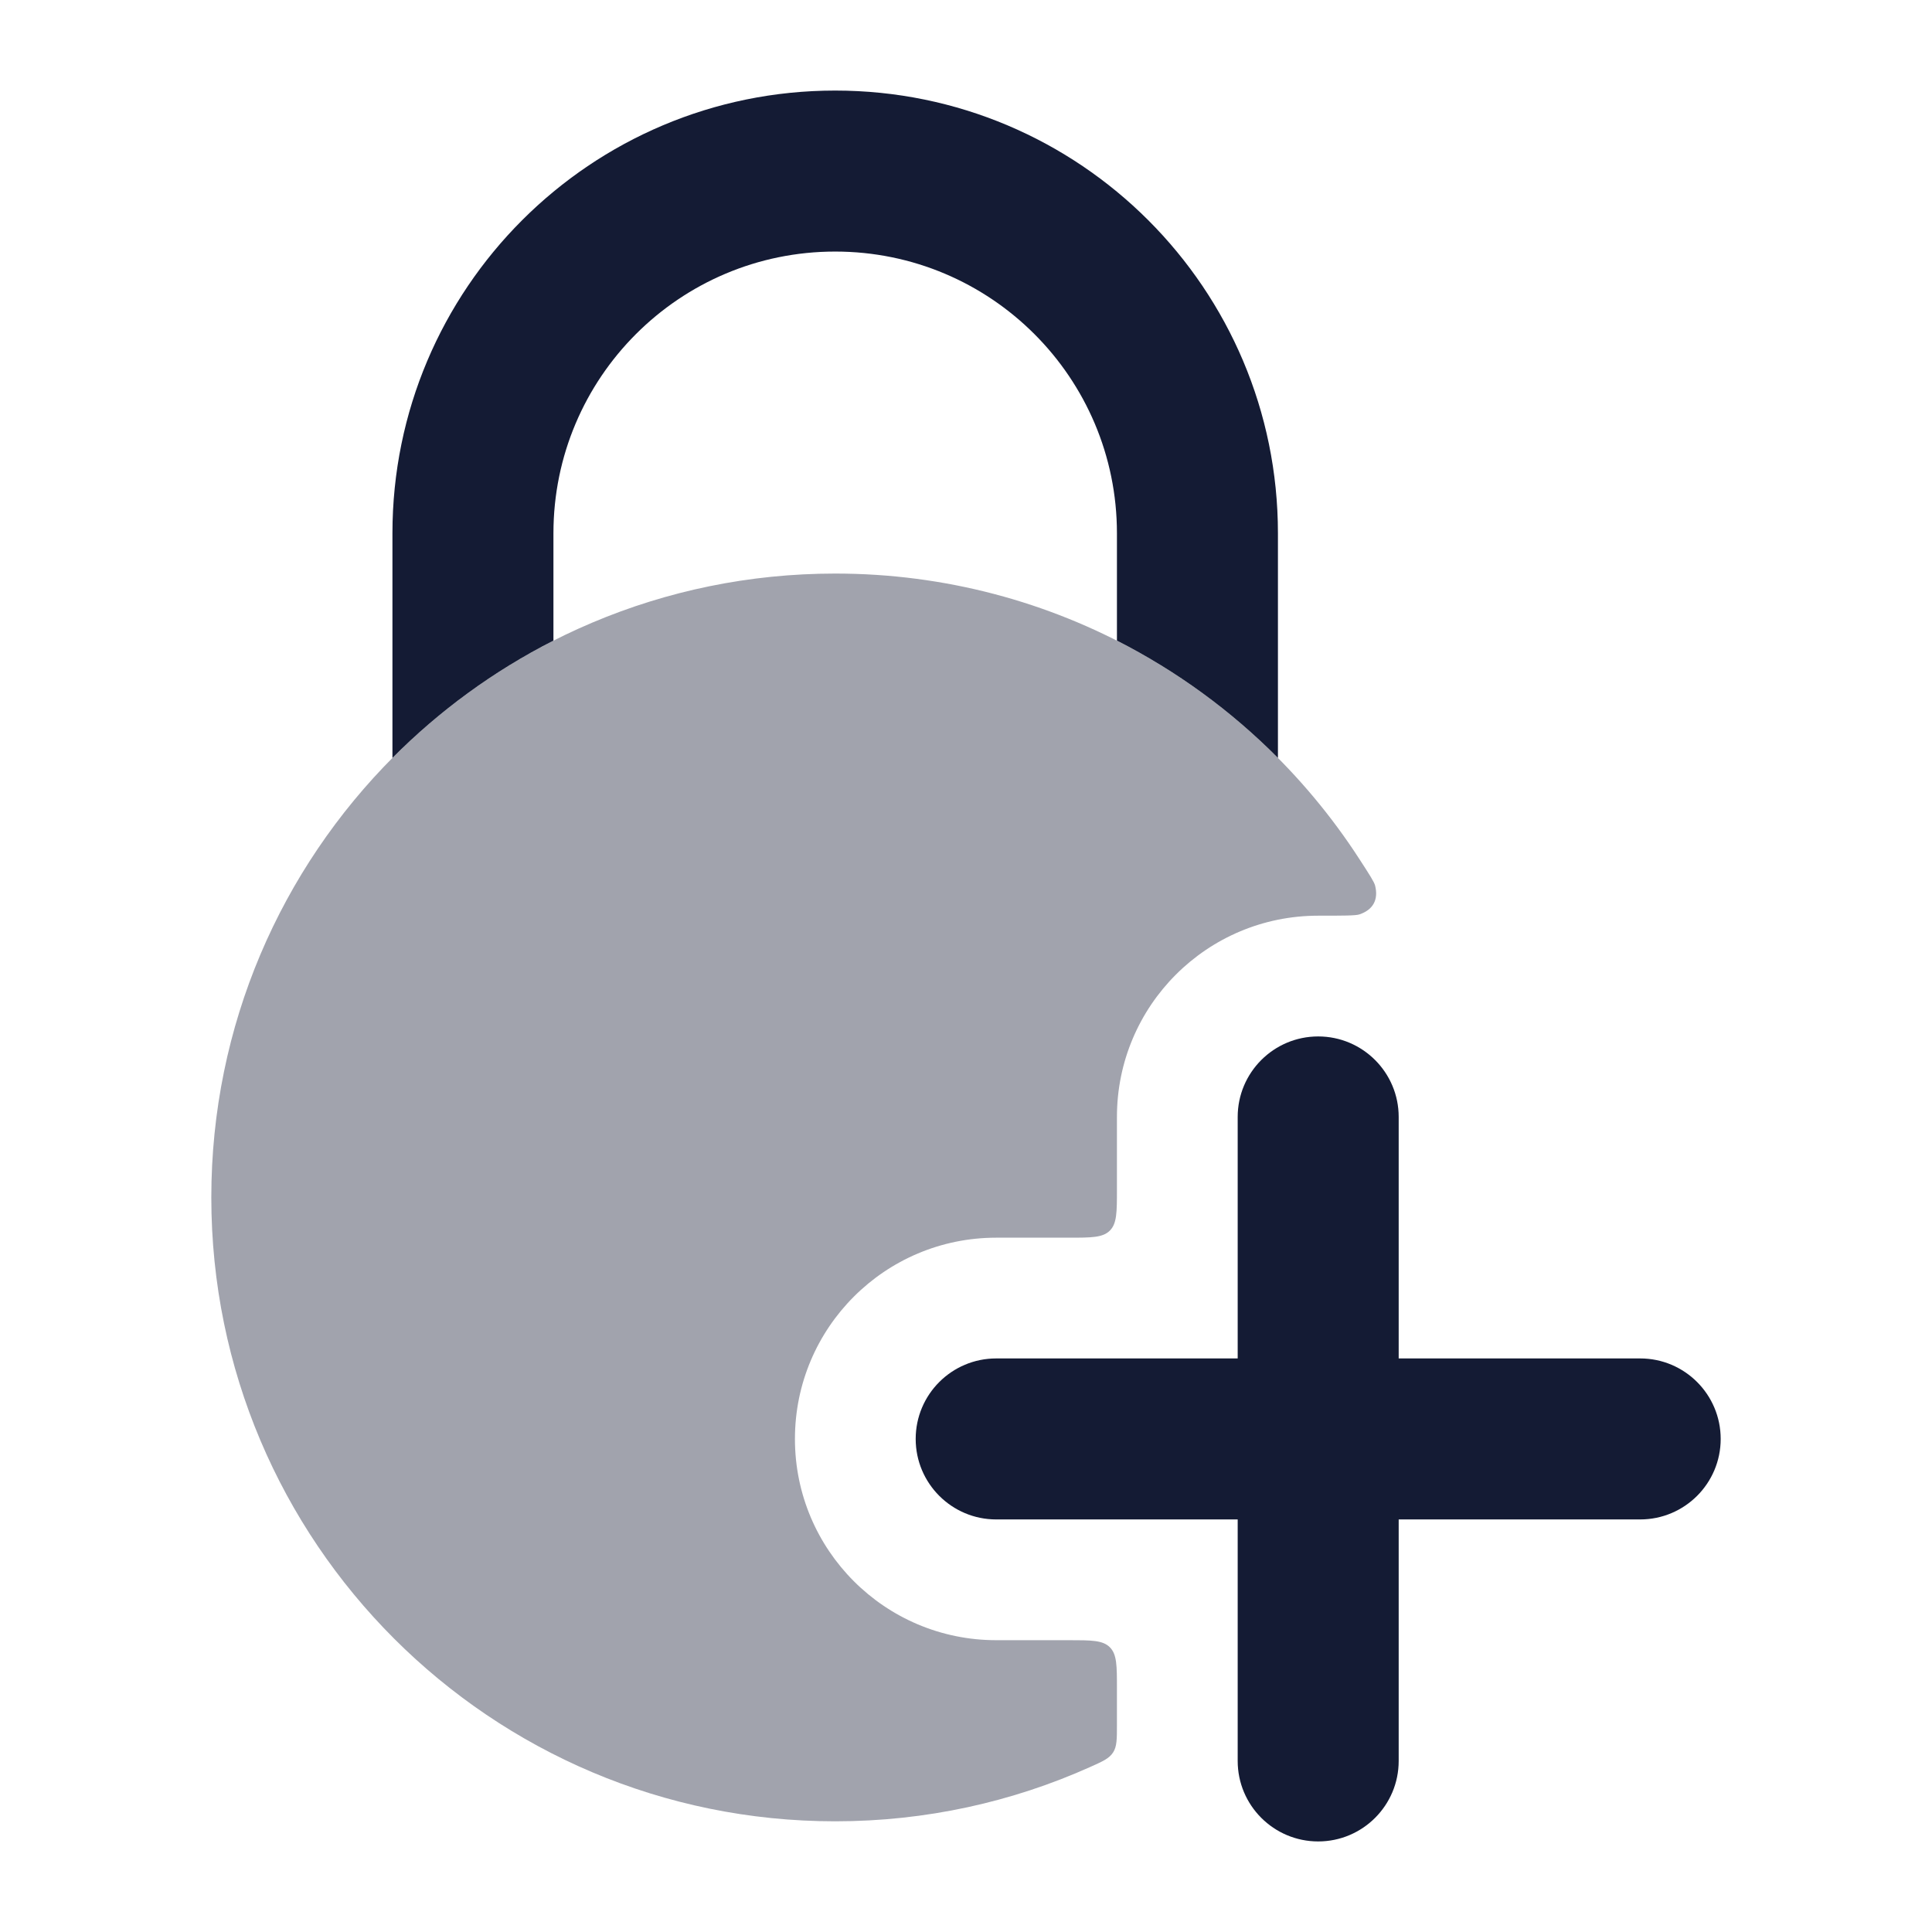 <svg width="24" height="24" viewBox="0 0 24 24" fill="none" xmlns="http://www.w3.org/2000/svg">
<path opacity="0.4" d="M10.375 7.125C6.095 7.125 2.625 10.595 2.625 14.875C2.625 19.155 6.095 22.625 10.375 22.625C11.503 22.625 12.575 22.384 13.543 21.95C13.7 21.88 13.779 21.844 13.827 21.77C13.875 21.696 13.875 21.605 13.875 21.423V20.975C13.875 20.692 13.875 20.551 13.787 20.463C13.699 20.375 13.558 20.375 13.275 20.375H12.375C10.994 20.375 9.875 19.256 9.875 17.875C9.875 16.494 10.994 15.375 12.375 15.375H13.275C13.558 15.375 13.699 15.375 13.787 15.287C13.875 15.199 13.875 15.058 13.875 14.775V13.875C13.875 12.494 14.994 11.375 16.375 11.375C16.685 11.375 16.84 11.375 16.887 11.359C17.057 11.302 17.126 11.176 17.082 11.001C17.07 10.954 17.009 10.86 16.887 10.672C15.507 8.538 13.106 7.125 10.375 7.125Z" fill="#141B34"/>
<path fill-rule="evenodd" clip-rule="evenodd" d="M16.375 12.875C16.927 12.875 17.375 13.323 17.375 13.875L17.375 16.875H20.375C20.927 16.875 21.375 17.323 21.375 17.875C21.375 18.427 20.927 18.875 20.375 18.875H17.375L17.375 21.875C17.375 22.427 16.927 22.875 16.375 22.875C15.823 22.875 15.375 22.427 15.375 21.875L15.375 18.875H12.375C11.823 18.875 11.375 18.427 11.375 17.875C11.375 17.323 11.823 16.875 12.375 16.875H15.375L15.375 13.875C15.375 13.323 15.823 12.875 16.375 12.875Z" fill="#141B34"/>
<path d="M10.375 1.125C7.337 1.125 4.875 3.587 4.875 6.625V9.415C5.457 8.829 6.131 8.336 6.875 7.958V6.625C6.875 4.692 8.442 3.125 10.375 3.125C12.308 3.125 13.875 4.692 13.875 6.625V7.958C14.619 8.336 15.293 8.829 15.875 9.415V6.625C15.875 3.587 13.413 1.125 10.375 1.125Z" fill="#141B34"/>
</svg>
